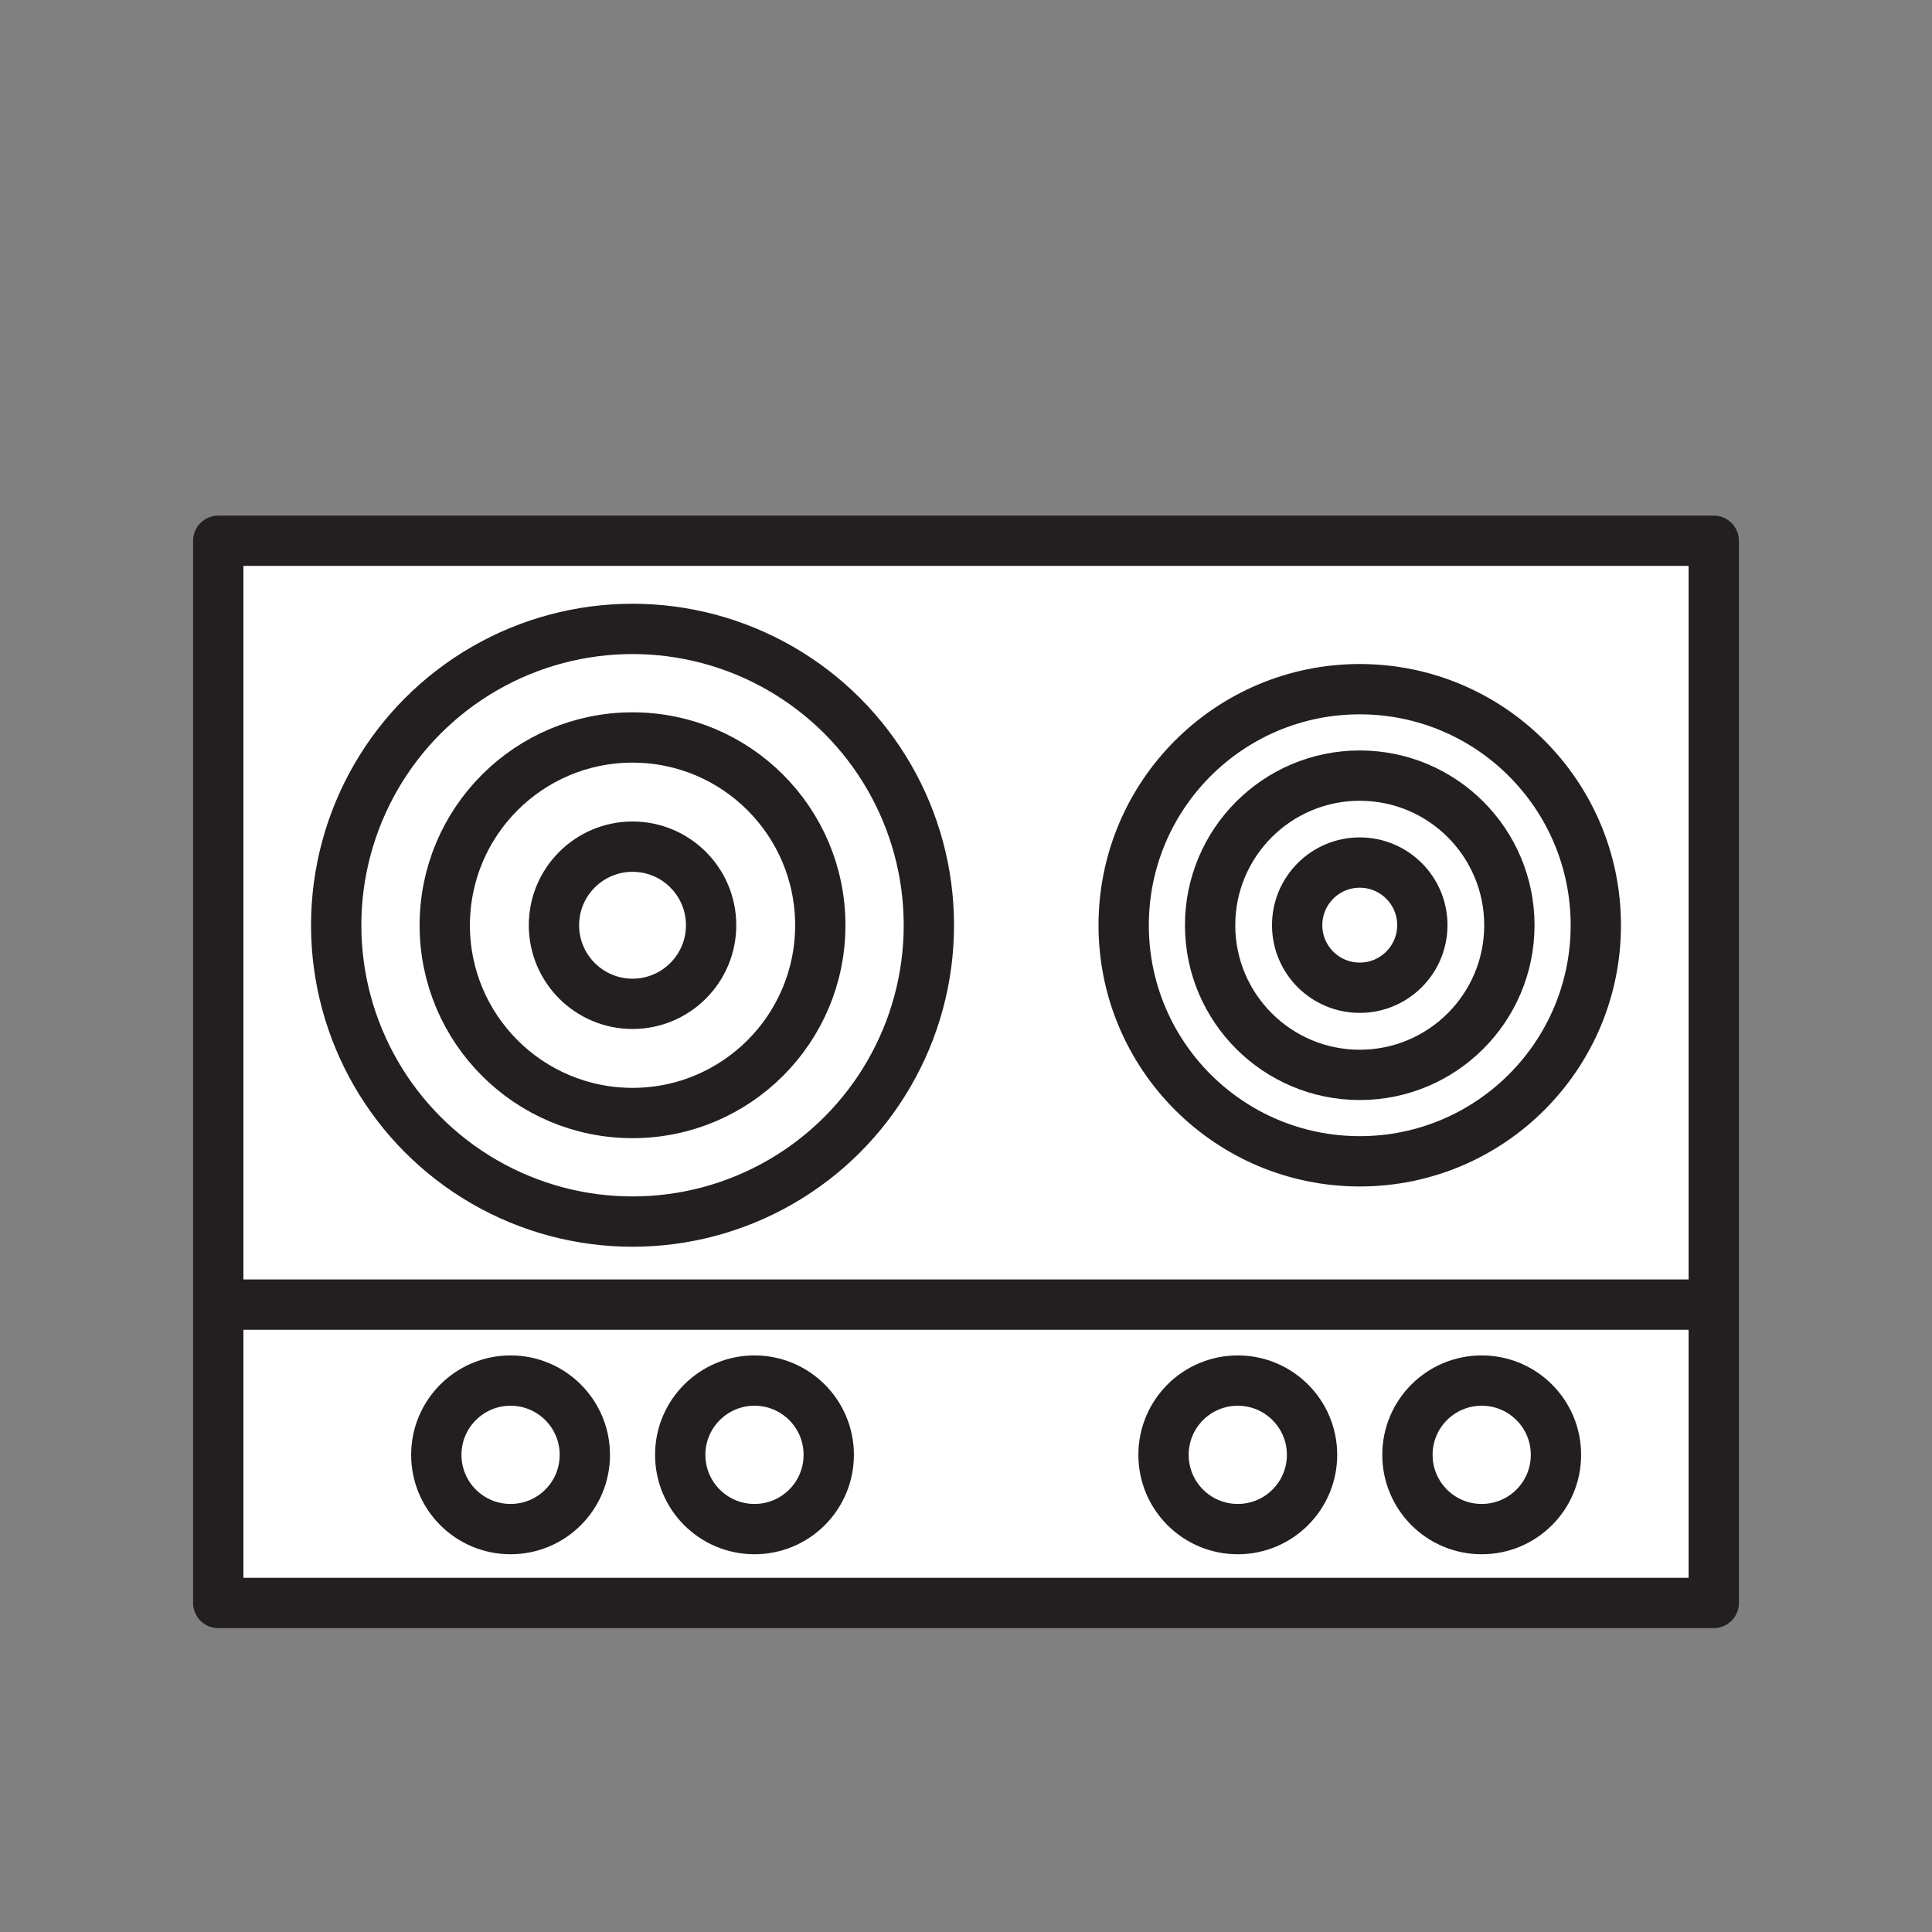 <svg xmlns="http://www.w3.org/2000/svg" viewBox="0 0 1920 1920">
    <rect x="0" y="0" width="1920" height="1920" fill="#808080" stroke="none"/>
    <style>
        .st0{fill:#fff}.st1{fill:none;stroke:#231f20;stroke-width:50;stroke-linecap:round;stroke-linejoin:round;stroke-miterlimit:10}
    </style>
    <path class="st0" d="M1703.1 537.4v759.1H216.9V537.4h1486.2zm-117.2 382.1c0-129.6-105-234.6-234.6-234.6s-234.6 105-234.6 234.6 105 234.6 234.6 234.6 234.6-105.1 234.6-234.6zm-662.8 0c0-162.7-131.9-294.5-294.5-294.5S334.1 756.8 334.1 919.5 465.9 1214 628.6 1214s294.5-131.9 294.5-294.5z" id="Layer_1"/>
    <path class="st0" d="M1703.1 1296.5V1593H216.9v-296.5h1486.2zm-156.8 149.3c0-40.8-33-73.8-73.8-73.8s-73.8 33.1-73.8 73.8c0 40.8 33 73.8 73.8 73.8s73.8-33.1 73.8-73.8zm-242.4 0c0-40.8-33.1-73.8-73.8-73.8-40.8 0-73.8 33.1-73.8 73.8 0 40.8 33 73.8 73.8 73.8 40.7 0 73.8-33.1 73.8-73.8zm-480.3 0c0-40.8-33-73.8-73.8-73.8s-73.8 33.1-73.8 73.8c0 40.8 33.1 73.8 73.8 73.8 40.8 0 73.8-33.1 73.8-73.8zm-242.4 0c0-40.8-33-73.8-73.8-73.8s-73.8 33.1-73.8 73.8c0 40.8 33.1 73.8 73.8 73.8 40.7 0 73.8-33.1 73.8-73.8z" id="Layer_2"/>
    <path class="st0" d="M1472.5 1372c40.8 0 73.8 33.1 73.8 73.8 0 40.8-33 73.8-73.8 73.8s-73.8-33-73.8-73.8 33.1-73.8 73.8-73.8zm-316.2 73.8c0 40.8 33 73.8 73.8 73.8s73.8-33 73.8-73.8-33.1-73.8-73.8-73.8c-40.8 0-73.8 33-73.8 73.8zm-722.8 0c0 40.8 33.1 73.8 73.8 73.8 40.8 0 73.8-33 73.8-73.8s-33-73.8-73.8-73.8c-40.7 0-73.8 33-73.8 73.8zm242.5 0c0 40.8 33.1 73.8 73.8 73.8 40.8 0 73.8-33 73.8-73.8s-33-73.8-73.8-73.8-73.8 33-73.8 73.8z" id="Layer_4"/>
    <path class="st0" d="M1351.3 770.8c82.1 0 148.7 66.6 148.7 148.7s-66.6 148.7-148.7 148.7-148.7-66.6-148.7-148.7 66.6-148.7 148.7-148.7zm62.2 148.7c0-34.4-27.9-62.2-62.2-62.2-34.4 0-62.2 27.9-62.2 62.2 0 34.4 27.9 62.2 62.2 62.2 34.4 0 62.2-27.9 62.2-62.2zm-62.2-234.7c129.6 0 234.6 105 234.6 234.6s-105 234.6-234.6 234.6-234.6-105-234.6-234.6 105-234.6 234.6-234.6zM1500 919.5c0-82.1-66.6-148.7-148.7-148.7s-148.7 66.6-148.7 148.7 66.6 148.7 148.7 148.7c82.1-.1 148.7-66.6 148.7-148.7zm-949.5 0c0 43.1 35 78.1 78.1 78.1 43.1 0 78.1-35 78.1-78.1 0-43.1-35-78.1-78.1-78.1-43.2 0-78.1 34.9-78.1 78.1zm78.1-186.7c103.1 0 186.6 83.6 186.6 186.6S731.7 1106 628.6 1106 442 1022.5 442 919.5s83.5-186.7 186.6-186.7zm78.1 186.7c0-43.1-35-78.1-78.1-78.1-43.1 0-78.1 35-78.1 78.1 0 43.1 35 78.1 78.1 78.1 43.1 0 78.1-35 78.1-78.1zM628.6 625c162.6 0 294.5 131.8 294.5 294.5S791.2 1214 628.6 1214s-294.5-131.8-294.5-294.5S465.9 625 628.6 625zm186.6 294.5c0-103.1-83.5-186.6-186.6-186.6S442 816.4 442 919.5s83.6 186.6 186.6 186.6 186.6-83.6 186.6-186.6zm473.9 0c0 34.4 27.9 62.2 62.2 62.2 34.4 0 62.2-27.8 62.2-62.2 0-34.4-27.9-62.2-62.2-62.2-34.4-.1-62.2 27.8-62.2 62.2z" id="Layer_5"/>
    <g id="STROKES">
        <path class="st1" d="M1703.1 1296.5V1593H216.9V537.4h1486.2z"/>
        <path class="st1" d="M581.2 1445.8c0 40.8-33 73.8-73.8 73.8s-73.8-33-73.8-73.8 33.1-73.8 73.8-73.8c40.7 0 73.8 33 73.8 73.8z"/>
        <path class="st1" d="M823.6 1445.8c0 40.8-33 73.8-73.8 73.8s-73.8-33-73.8-73.8 33.1-73.8 73.8-73.8c40.8 0 73.8 33 73.8 73.8z"/>
        <path class="st1" d="M1303.9 1445.8c0 40.8-33.1 73.8-73.8 73.8-40.8 0-73.8-33-73.8-73.8s33-73.8 73.8-73.8c40.7 0 73.8 33 73.8 73.8z"/>
        <path class="st1" d="M1546.3 1445.8c0 40.8-33 73.8-73.8 73.8s-73.8-33-73.8-73.8 33-73.8 73.8-73.8 73.8 33 73.8 73.8z"/>
        <path class="st1" d="M216.9 1296.5h1486.2"/>
        <circle class="st1" cx="628.6" cy="919.5" r="294.5"/>
        <ellipse class="st1" cx="628.6" cy="919.5" rx="186.6" ry="186.6"/>
        <path class="st1" d="M706.7 919.5c0 43.1-35 78.1-78.1 78.1-43.1 0-78.1-35-78.1-78.1 0-43.1 35-78.1 78.1-78.1 43.1 0 78.1 34.9 78.1 78.1z"/>
        <circle class="st1" cx="1351.3" cy="919.5" r="234.6"/>
        <path class="st1" d="M1500 919.5c0 82.1-66.6 148.7-148.7 148.7s-148.7-66.6-148.7-148.7 66.6-148.7 148.7-148.7S1500 837.3 1500 919.5z"/>
        <path class="st1" d="M1351.3 857.2c34.4 0 62.2 27.9 62.2 62.2 0 34.4-27.9 62.2-62.2 62.2-34.4 0-62.2-27.8-62.2-62.2 0-34.3 27.8-62.2 62.2-62.2z"/>
    </g>
</svg>
